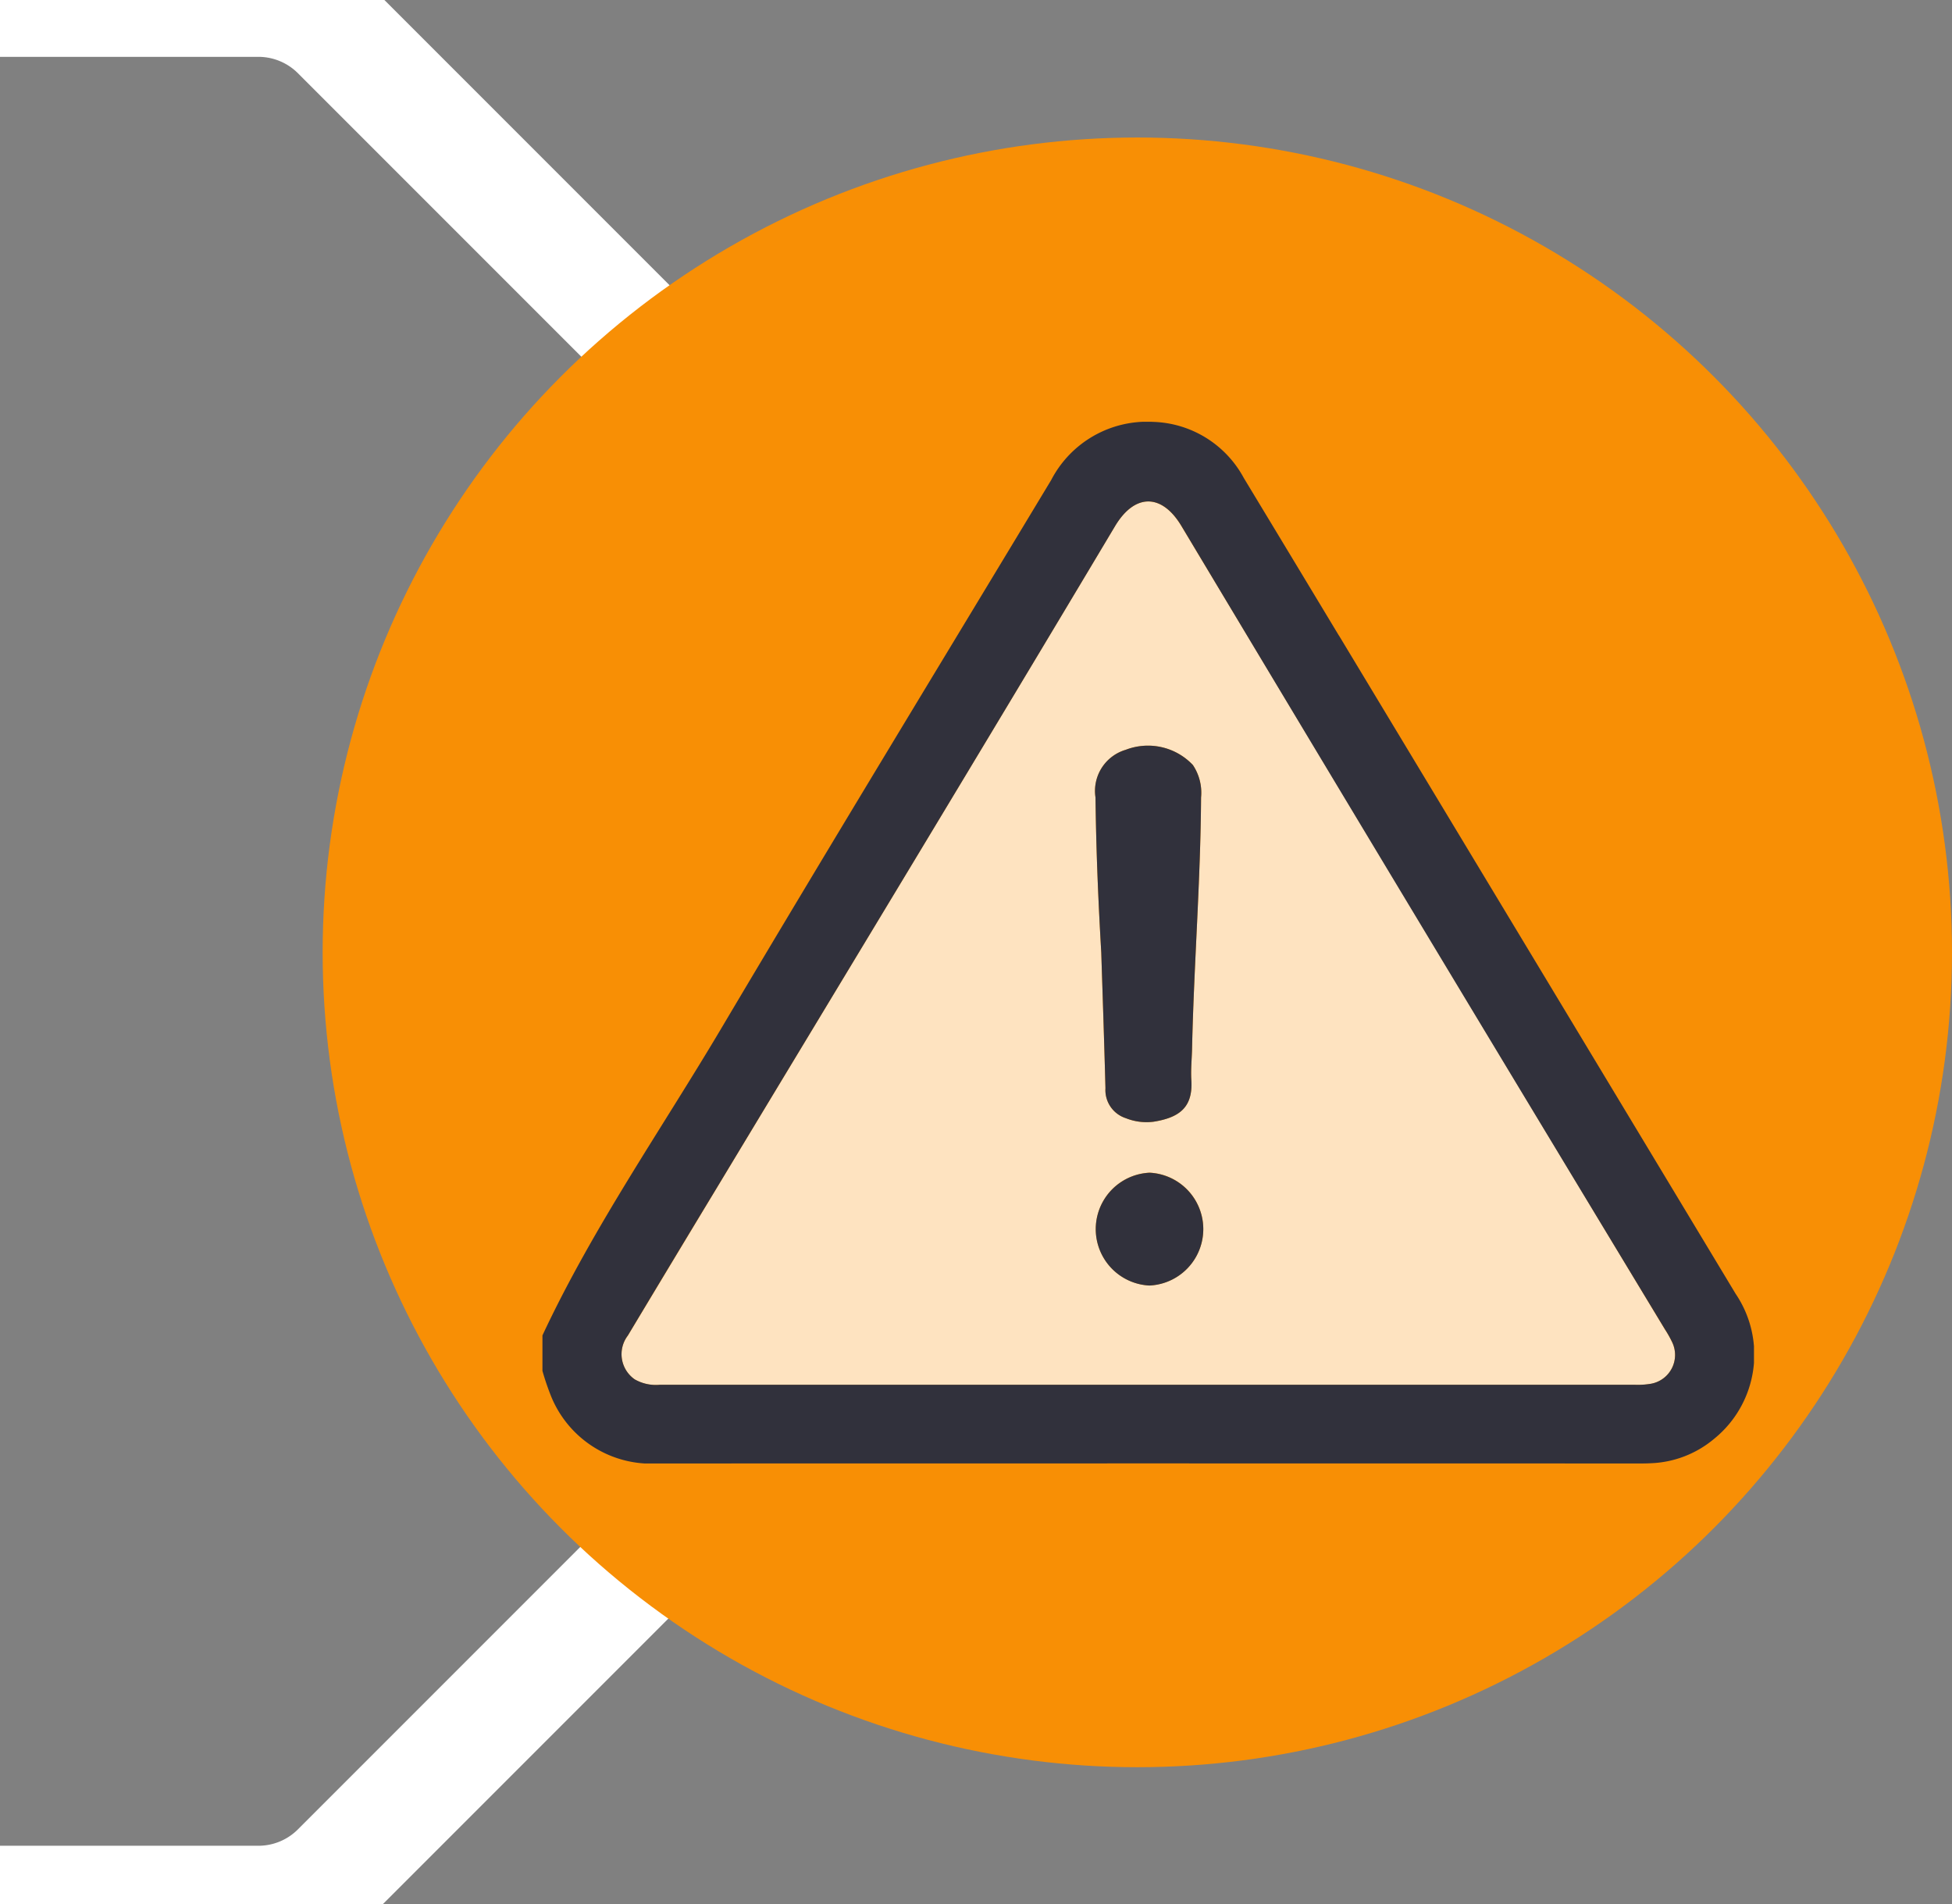 <svg xmlns="http://www.w3.org/2000/svg" xmlns:xlink="http://www.w3.org/1999/xlink" width="121" height="118" viewBox="0 0 121 118">
  <rect x="0" y="0" width="121" height="118" fill="#808080" stroke="none"/>
  <defs>
    <clipPath id="clip-path">
      <rect id="Rectángulo_349680" data-name="Rectángulo 349680" width="121" height="118" transform="translate(180 532.477)" fill="#fff" stroke="#707070" stroke-width="1"/>
    </clipPath>
    <clipPath id="clip-path-2">
      <rect id="Rectángulo_35034" data-name="Rectángulo 35034" width="75.1" height="64.56" fill="#fcc781"/>
    </clipPath>
  </defs>
  <g id="Enmascarar_grupo_198" data-name="Enmascarar grupo 198" transform="translate(-180 -532.477)" clip-path="url(#clip-path)">
    <path id="Trazado_151775" data-name="Trazado 151775" d="M0,210.032v0Z" transform="translate(180 480)" fill="#d9d9d9"/>
    <path id="Trazado_151776" data-name="Trazado 151776" d="M1128.557,482.651H1085.5a6.964,6.964,0,0,0-4.923,2.038l-30.445,30.445a6.963,6.963,0,0,0-2.038,4.923v43.055a6.962,6.962,0,0,0,2.038,4.923l30.445,30.445a6.964,6.964,0,0,0,4.923,2.038h43.055a6.962,6.962,0,0,0,4.923-2.038l30.445-30.445a6.962,6.962,0,0,0,2.039-4.923V520.057a6.963,6.963,0,0,0-2.039-4.923L1133.48,484.69A6.962,6.962,0,0,0,1128.557,482.651Z" transform="translate(-932.539 49.849)" fill="none" stroke="#fff" stroke-width="7"/>
    <g id="Grupo_158555" data-name="Grupo 158555" transform="translate(200.352 540.9)">
      <circle id="Elipse_4723" data-name="Elipse 4723" cx="50.5" cy="50.5" r="50.5" transform="translate(-0.352 0.099)" fill="#f88f05"/>
      <g id="Grupo_157985" data-name="Grupo 157985" transform="translate(13.273 17.715)">
        <g id="Grupo_157984" data-name="Grupo 157984" clip-path="url(#clip-path-2)">
          <path id="Trazado_151771" data-name="Trazado 151771" d="M74,60.69q-15-24.883-29.969-49.783c-1.206-2.014-2.887-2.049-4.121.018C31.722,24.644,23.443,38.311,15.193,51.994q-2.74,4.545-5.476,9.09a1.9,1.9,0,0,0,.43,2.716,2.654,2.654,0,0,0,1.55.334q15.146,0,30.293,0,15.073,0,30.146,0a4.881,4.881,0,0,0,1.02-.068,1.815,1.815,0,0,0,1.31-2.543A6.779,6.779,0,0,0,74,60.69M40.58,24.777a3.827,3.827,0,0,1,4.164.943,3.084,3.084,0,0,1,.507,2.012c-.032,5.184-.443,10.353-.557,15.533-.014.66-.086,1.323-.045,1.979.1,1.648-.684,2.316-2.332,2.58a3.427,3.427,0,0,1-1.727-.217,1.829,1.829,0,0,1-1.265-1.853c-.081-3.078-.188-6.156-.259-8.417-.219-3.745-.32-6.676-.358-9.609a2.659,2.659,0,0,1,1.873-2.953m1.469,33.2a3.5,3.5,0,0,1,.014-6.992,3.5,3.5,0,0,1-.014,6.992" transform="translate(-4.425 -4.446)" fill="#fee3c0"/>
          <path id="Trazado_151772" data-name="Trazado 151772" d="M49.369,13.248q-2.946-4.888-5.9-9.774a6.608,6.608,0,0,0-5.6-3.466,6.7,6.7,0,0,0-6.331,3.6c-6.8,11.282-13.655,22.527-20.374,33.855C7.4,43.822,3.145,49.9,0,56.622v2.2a15.857,15.857,0,0,0,.559,1.63A6.7,6.7,0,0,0,7.148,64.56q30.4-.009,60.8,0c.244,0,.489,0,.733-.014a6.478,6.478,0,0,0,3.957-1.521,6.717,6.717,0,0,0,1.327-8.978q-12.29-20.4-24.592-40.8M68.732,59.615a4.915,4.915,0,0,1-1.02.067q-15.073,0-30.146,0-15.146,0-30.293,0a2.65,2.65,0,0,1-1.55-.334,1.9,1.9,0,0,1-.43-2.716q2.728-4.551,5.476-9.09C19.019,33.865,27.3,20.2,35.489,6.479c1.235-2.068,2.916-2.032,4.121-.018Q54.533,31.39,69.58,56.244a6.773,6.773,0,0,1,.463.828,1.815,1.815,0,0,1-1.31,2.543" transform="translate(0 0)" fill="#31313c"/>
          <path id="Trazado_151773" data-name="Trazado 151773" d="M65.756,59.394a1.829,1.829,0,0,0,1.265,1.853,3.439,3.439,0,0,0,1.727.217c1.648-.264,2.435-.933,2.332-2.581-.041-.656.031-1.319.045-1.978.114-5.18.526-10.35.557-15.533a3.086,3.086,0,0,0-.507-2.013,3.827,3.827,0,0,0-4.164-.942,2.658,2.658,0,0,0-1.873,2.952c.038,2.934.139,5.864.358,9.609.072,2.26.179,5.338.26,8.417" transform="translate(-30.856 -18.086)" fill="#31313c"/>
          <path id="Trazado_151774" data-name="Trazado 151774" d="M68.377,88.431a3.5,3.5,0,0,0-.014,6.992,3.5,3.5,0,0,0,.014-6.992" transform="translate(-30.739 -41.89)" fill="#31313c"/>
        </g>
      </g>
    </g>
  </g>
</svg>
